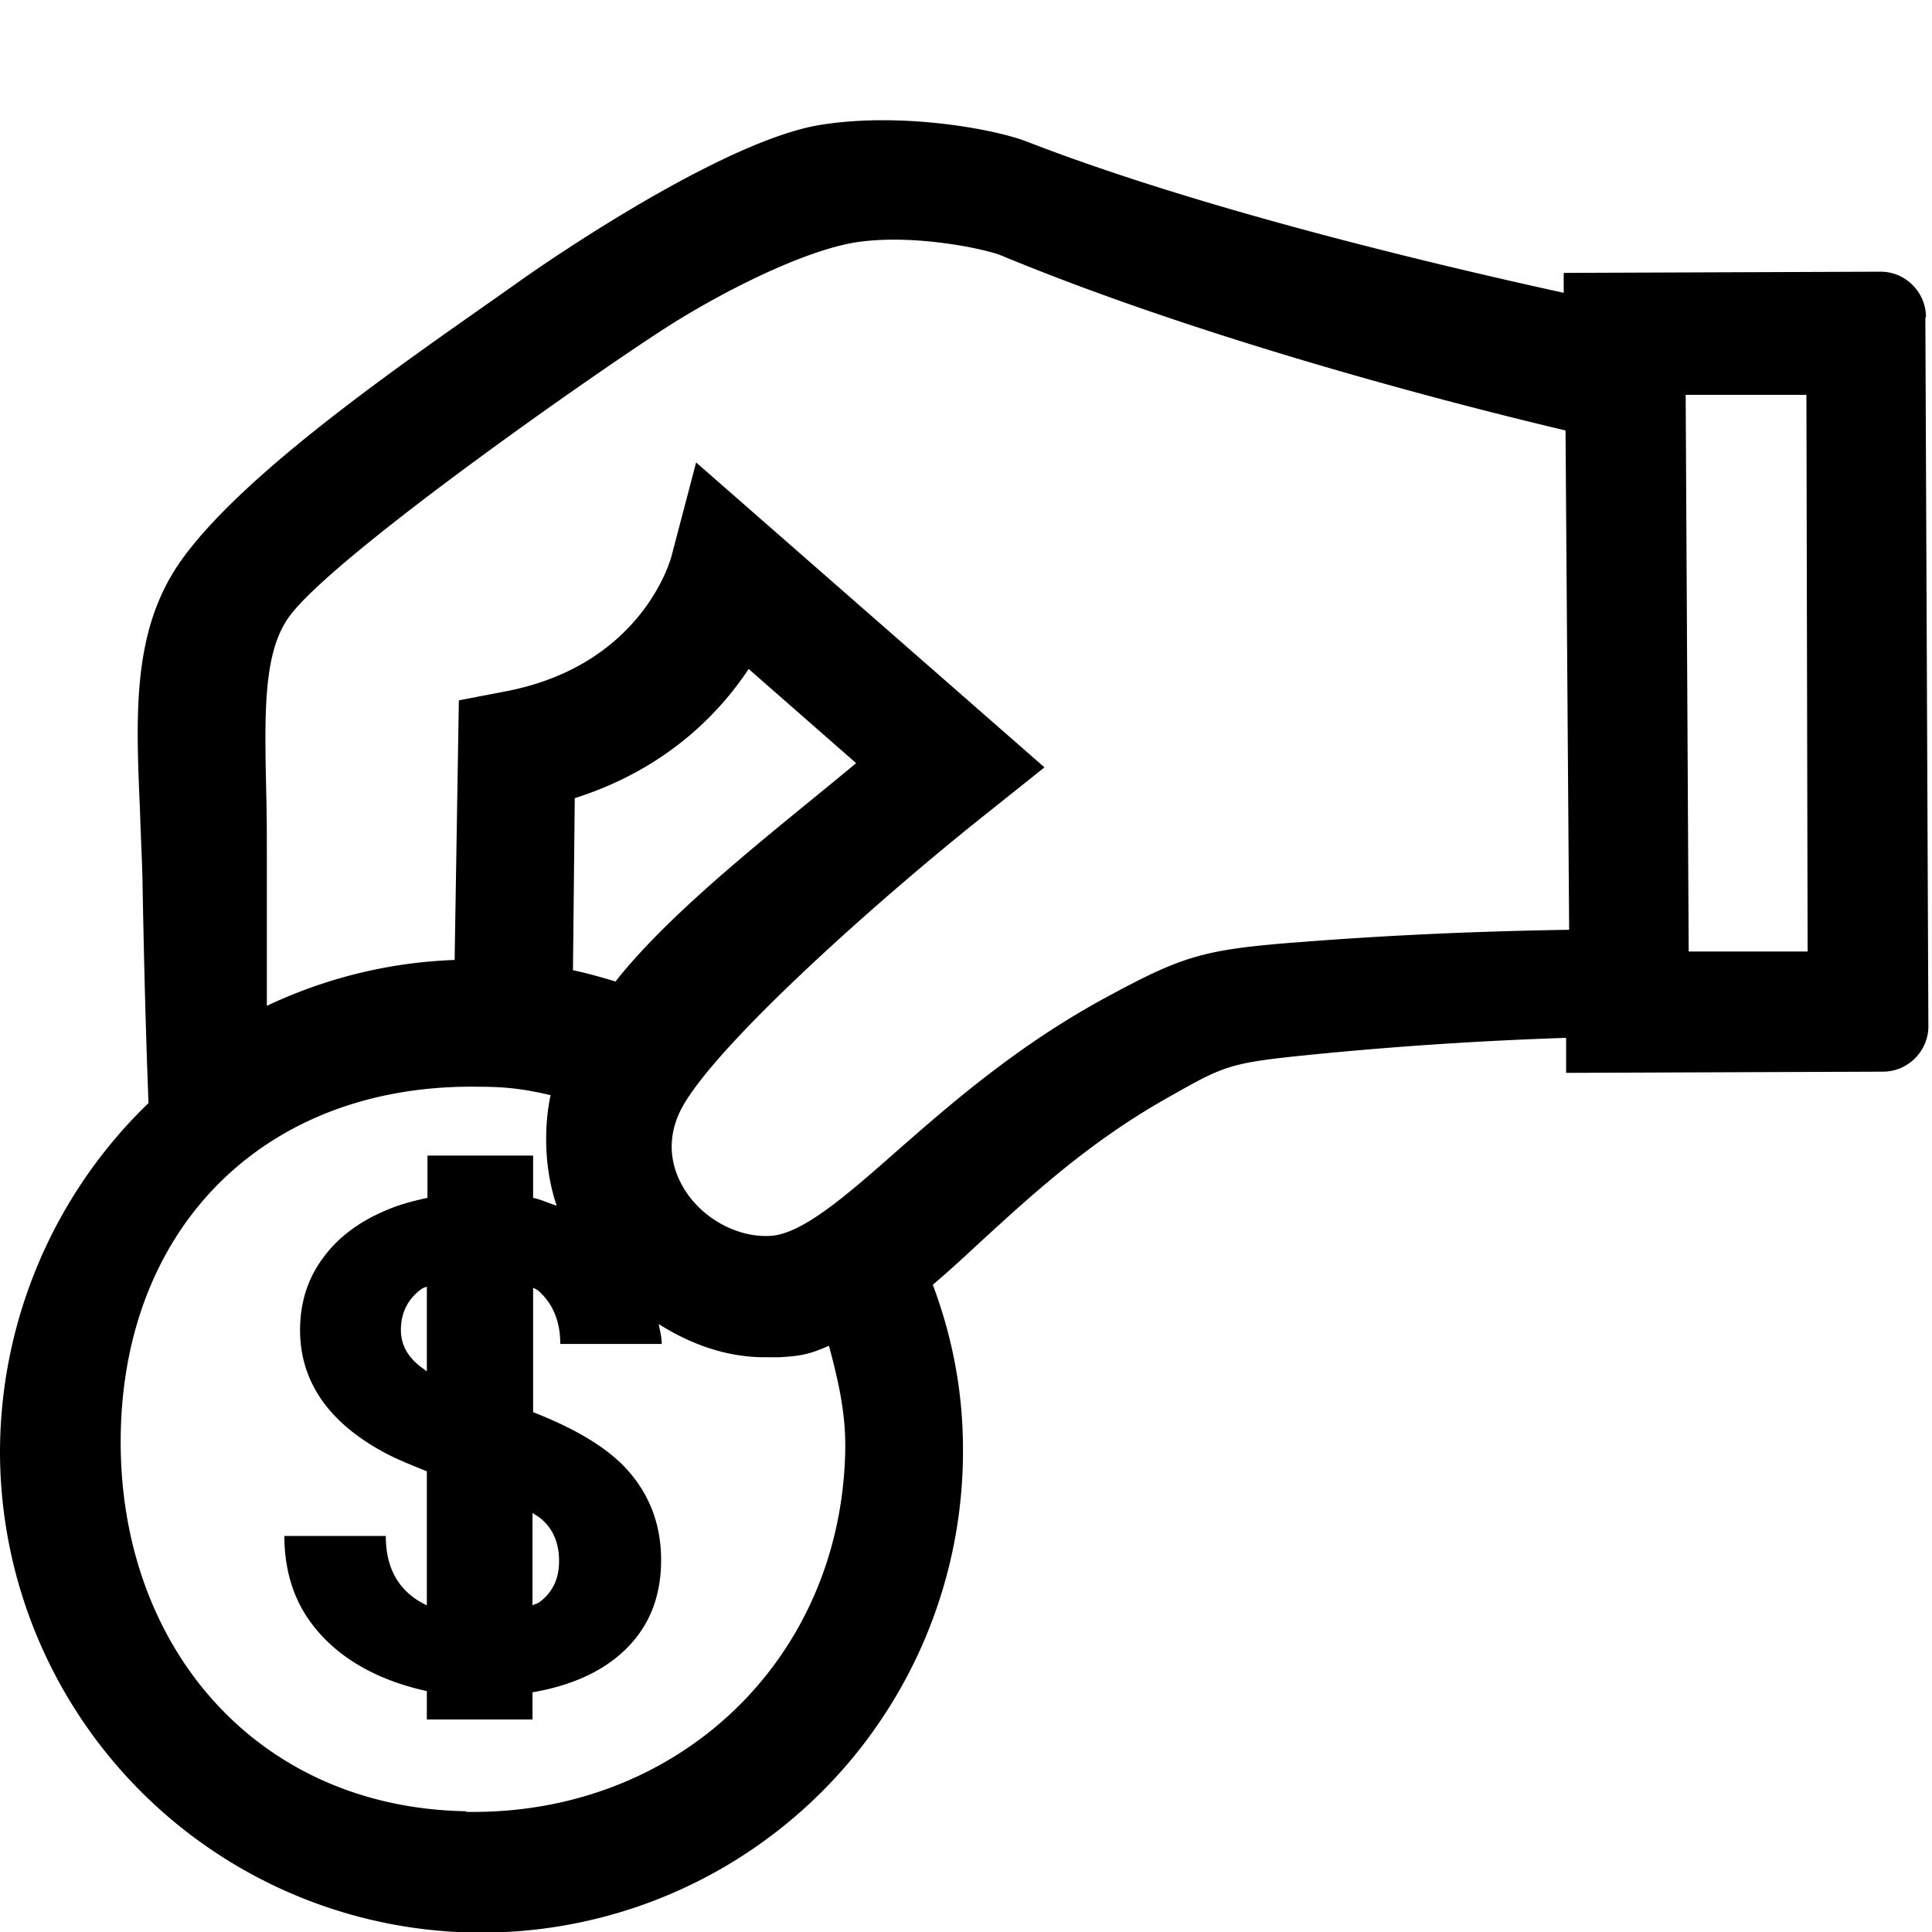 <svg class="donate__icon" role="presentation" aria-labelledby="donate" xmlns="http://www.w3.org/2000/svg" viewBox="0 0 32 32"><title id="donate">Donate</title><path d="M31.9 5.25c0-.41-.34-.75-.75-.75l-5.25.02v.33c-2.55-.56-6.17-1.45-8.88-2.5-.53-.21-2.09-.5-3.44-.28-1.52.25-4.2 2.04-4.95 2.57-1.56 1.11-4.5 3.07-5.62 4.63-.83 1.16-.76 2.56-.69 4.19.01.35.03.72.04 1.11.03 1.73.07 2.95.1 3.7A8.048 8.048 0 0 0 0 24.07a7.974 7.974 0 0 0 8.01 7.94A7.974 7.974 0 0 0 15.95 24c0-.96-.18-1.87-.5-2.72.26-.22.53-.47.8-.72.84-.77 1.79-1.64 3.04-2.35.97-.55 1.04-.6 2.32-.73 1.67-.17 3.14-.25 4.33-.29v.58l5.25-.02c.41 0 .75-.34.75-.75l-.05-11.74ZM7.72 30c-3.49-.06-5.78-2.76-5.72-6.25.06-3.49 2.45-5.81 5.94-5.75.45 0 .76.04 1.18.14 0 0-.22.88.1 1.83-.13-.04-.25-.1-.39-.13v-.7H7.08v.7c-.23.05-.46.11-.67.2-.46.19-.82.46-1.07.81-.25.34-.37.74-.37 1.18 0 .84.46 1.52 1.38 2.02.2.11.45.21.72.32v2.22c-.44-.21-.68-.58-.68-1.15H4.71c0 .52.13.99.4 1.38s.66.71 1.18.94c.25.11.51.19.78.25v.47h1.75v-.45c.52-.09.97-.26 1.33-.53.53-.4.8-.95.8-1.66 0-.63-.22-1.16-.65-1.59-.34-.33-.83-.61-1.47-.86v-2.06s.07.03.1.06c.23.21.35.5.35.87h1.68c0-.12-.03-.22-.05-.33.52.33 1.1.54 1.71.55h.29c.36-.02.5-.05.82-.19.15.56.28 1.11.27 1.72-.06 3.49-2.79 6.06-6.28 6Zm2.49-13.74c-.24-.07-.48-.14-.72-.19l.03-2.85c1.48-.47 2.37-1.37 2.88-2.14l1.78 1.56c-1.22 1.02-3.01 2.38-3.98 3.61Zm-1.39 8.8.11.07c.22.17.33.41.33.73 0 .29-.11.52-.33.68-.03.02-.08.03-.11.05v-1.53ZM7.07 21.3v1.41s-.03-.01-.03-.02c-.27-.18-.4-.4-.4-.66 0-.28.11-.51.34-.68.03-.02.07-.03.09-.04Zm14.38-5.69c-1.51.12-1.86.22-3.13.91-1.46.79-2.57 1.76-3.46 2.54-.84.74-1.57 1.38-2.1 1.41-.5.03-1.05-.24-1.37-.69-.17-.24-.41-.72-.15-1.32.42-.98 3.24-3.51 5.12-5l.94-.75-5.77-5.05-.41 1.56c-.02.07-.5 1.8-2.74 2.23l-.78.15-.07 4.3c-1.11.04-2.16.31-3.11.76V14.3c0-.4 0-.79-.01-1.16-.03-1.36-.05-2.35.39-2.94.72-.97 4.79-3.84 6.21-4.76.95-.61 2.32-1.3 3.19-1.43.96-.14 2.14.12 2.38.22 2.99 1.24 6.74 2.28 9.35 2.9l.06 8.27c-1.23.02-2.77.07-4.53.21Zm6.52.15-.05-9.22h2l.02 9.22h-1.96Z" fill="currentColor"/><path d="M0 0h32v32H0z" fill="none"/></svg>
